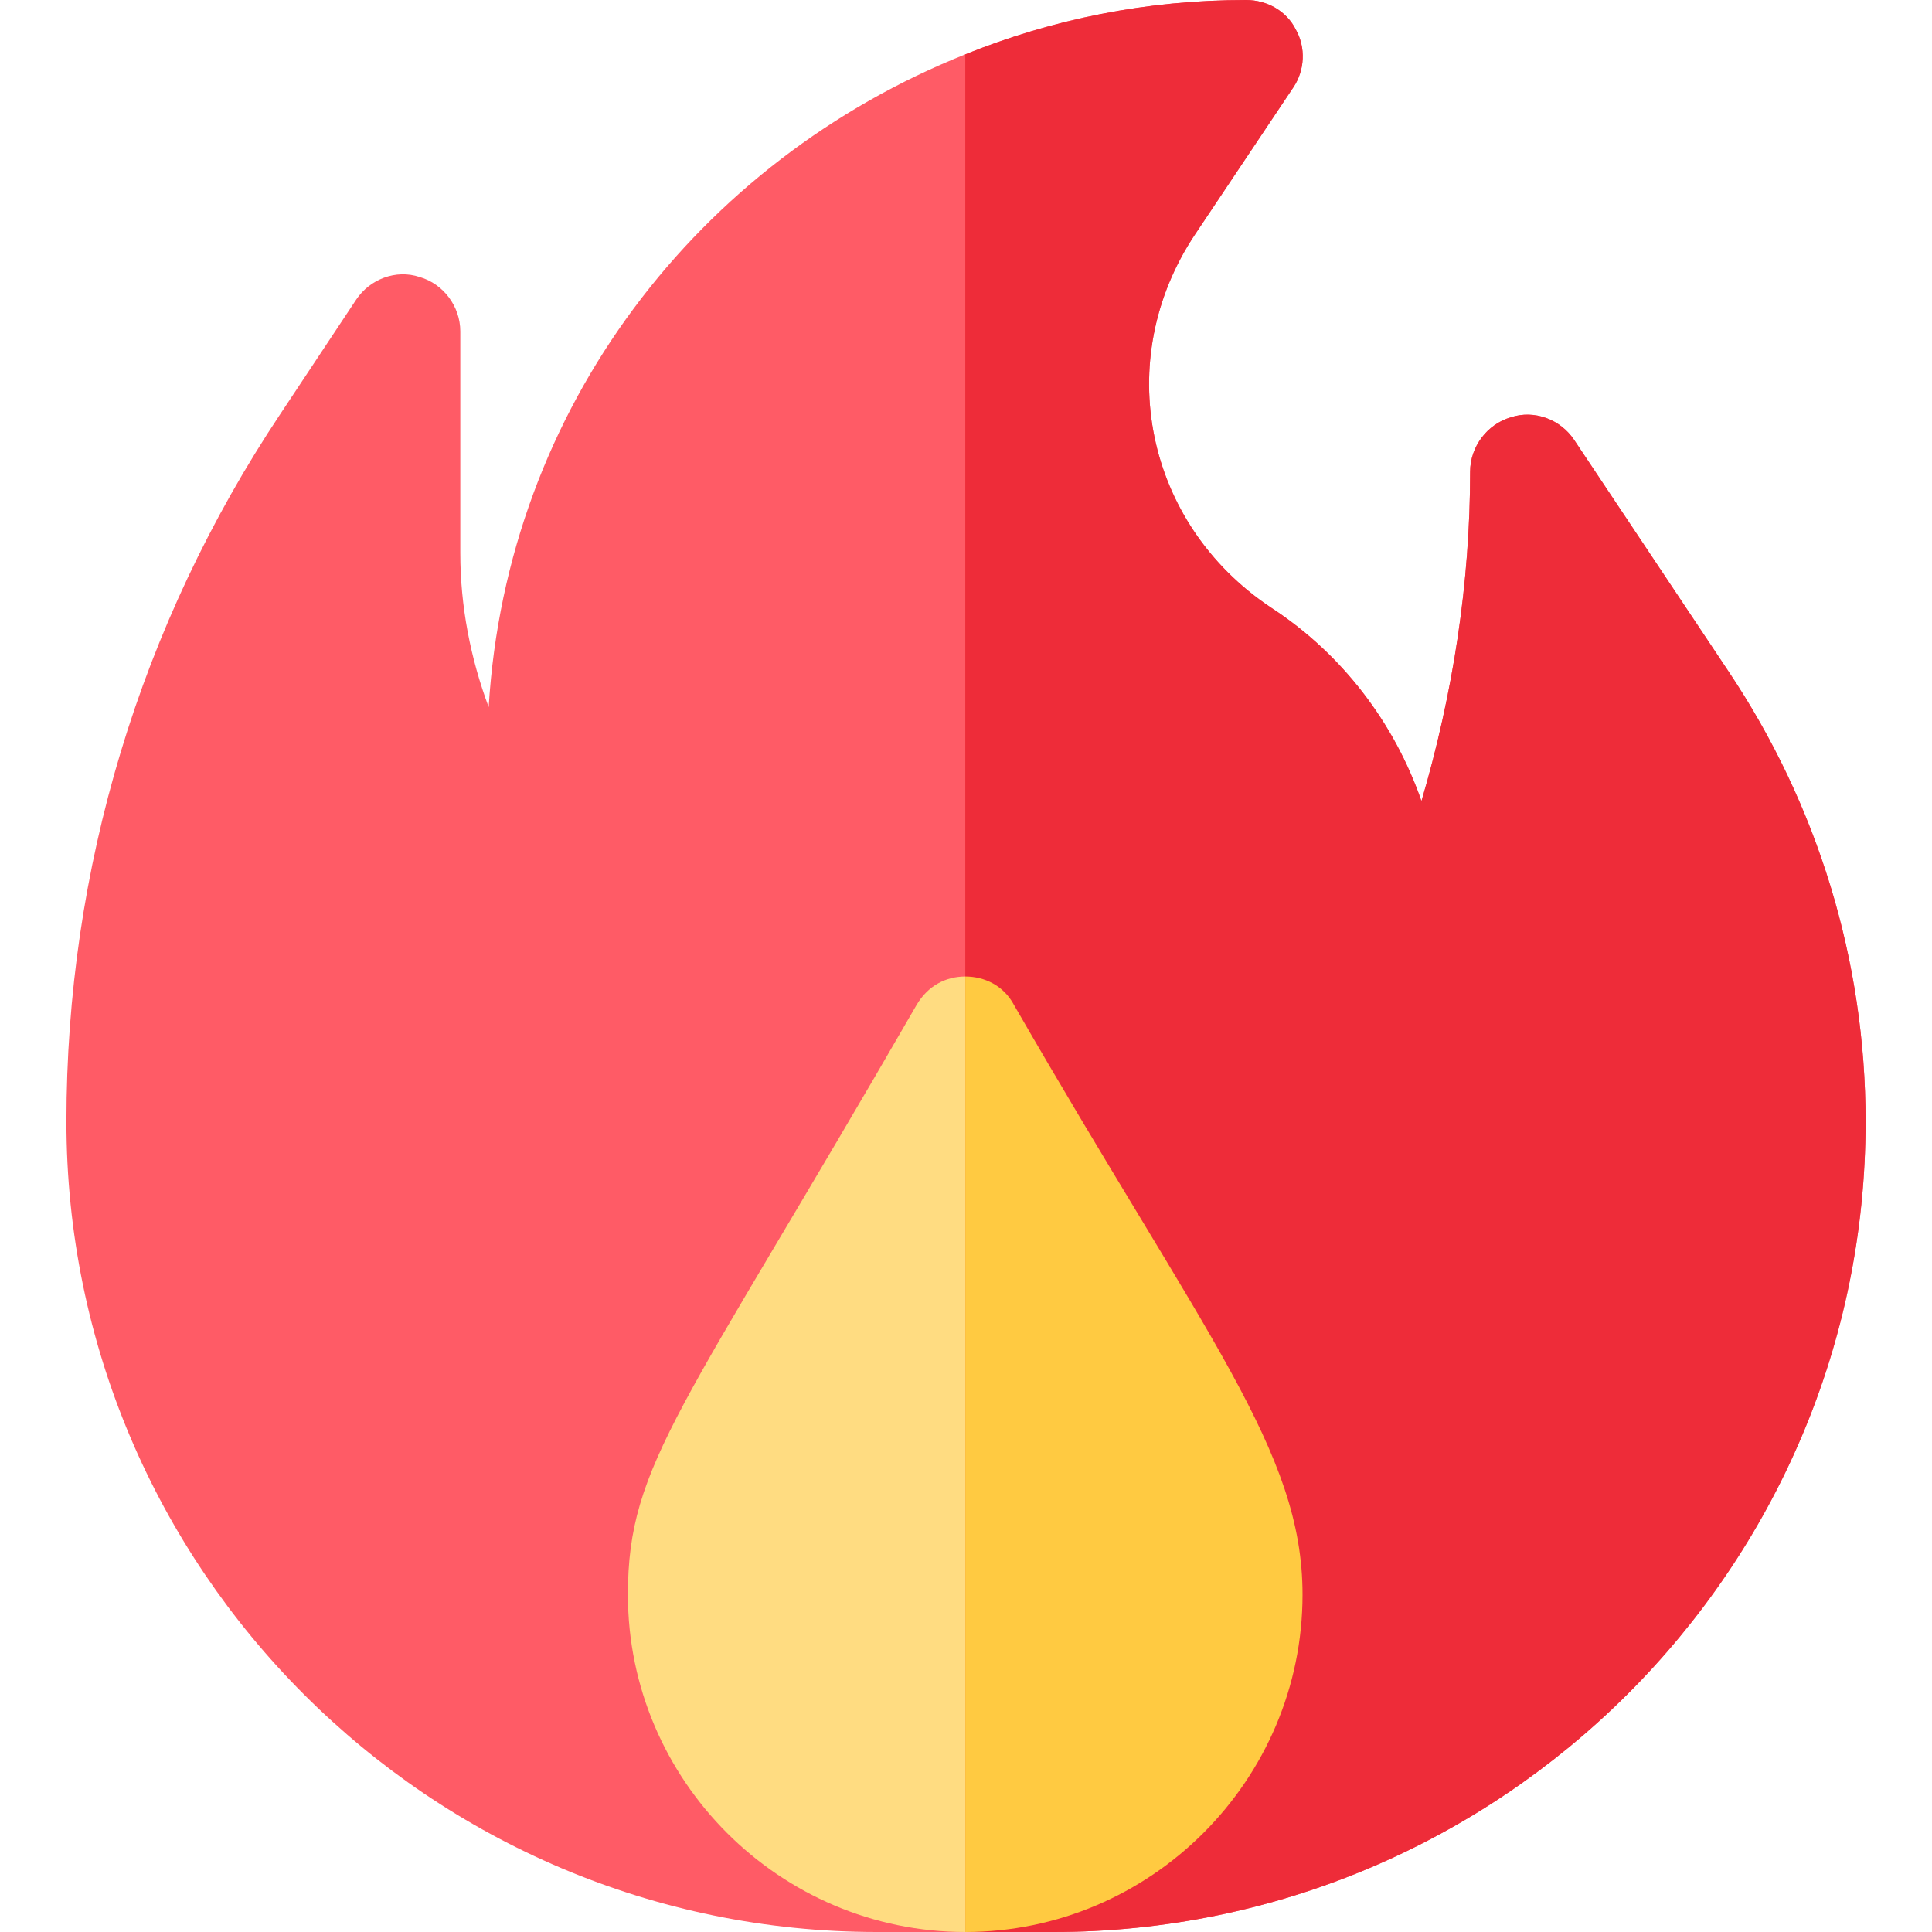 <svg width="16" height="16" viewBox="0 0 16 16" fill="none" xmlns="http://www.w3.org/2000/svg">
<g clip-path="url(#clip0)">
<path d="M14.312 5.556L13.037 3.644C12.925 3.475 12.709 3.391 12.512 3.456C12.315 3.513 12.175 3.7 12.175 3.906C12.175 4.825 12.034 5.744 11.772 6.634C11.547 5.987 11.115 5.416 10.525 5.031C9.484 4.337 9.203 2.981 9.897 1.941L10.712 0.722C10.806 0.581 10.815 0.394 10.731 0.244C10.656 0.094 10.497 0 10.319 0C9.494 0 8.715 0.159 7.994 0.45C5.79 1.331 4.197 3.372 4.047 5.856C3.897 5.453 3.812 5.022 3.812 4.581V2.744C3.812 2.538 3.672 2.35 3.475 2.294C3.278 2.228 3.062 2.313 2.95 2.481L2.322 3.428C1.159 5.172 0.55 7.197 0.55 9.288C0.55 12.991 3.559 16 7.262 16H8.725C12.428 16 15.45 12.991 15.45 9.288C15.45 7.956 15.053 6.662 14.312 5.556Z" fill="#FF5B66"/>
<path d="M8.397 8.322C8.313 8.162 8.153 8.087 7.994 8.087C7.835 8.087 7.685 8.162 7.591 8.322C5.65 11.687 5.2 12.118 5.2 13.206C5.2 14.743 6.456 16 7.994 16C9.531 16 10.788 14.743 10.788 13.206C10.788 12.015 9.991 11.087 8.397 8.322Z" fill="#FFDC81"/>
<path d="M15.45 9.288C15.45 12.991 12.428 16 8.725 16H7.994V0.45C8.716 0.159 9.494 0 10.319 0C10.497 0 10.656 0.094 10.731 0.244C10.816 0.394 10.806 0.581 10.712 0.722L9.897 1.941C9.203 2.981 9.484 4.338 10.525 5.031C11.116 5.416 11.547 5.987 11.772 6.634C12.034 5.744 12.175 4.825 12.175 3.906C12.175 3.7 12.316 3.513 12.512 3.456C12.709 3.391 12.925 3.475 13.037 3.644L14.312 5.556C15.053 6.662 15.45 7.956 15.45 9.288Z" fill="#EE2C39"/>
<path d="M10.787 13.206C10.787 14.743 9.531 16 7.994 16V8.087C8.153 8.087 8.312 8.162 8.397 8.322C9.991 11.087 10.787 12.015 10.787 13.206Z" fill="#FFCA41"/>
</g>
<defs>
<clipPath id="clip0">
<rect width="16" height="16" fill="white"/>
</clipPath>
</defs>
</svg>

